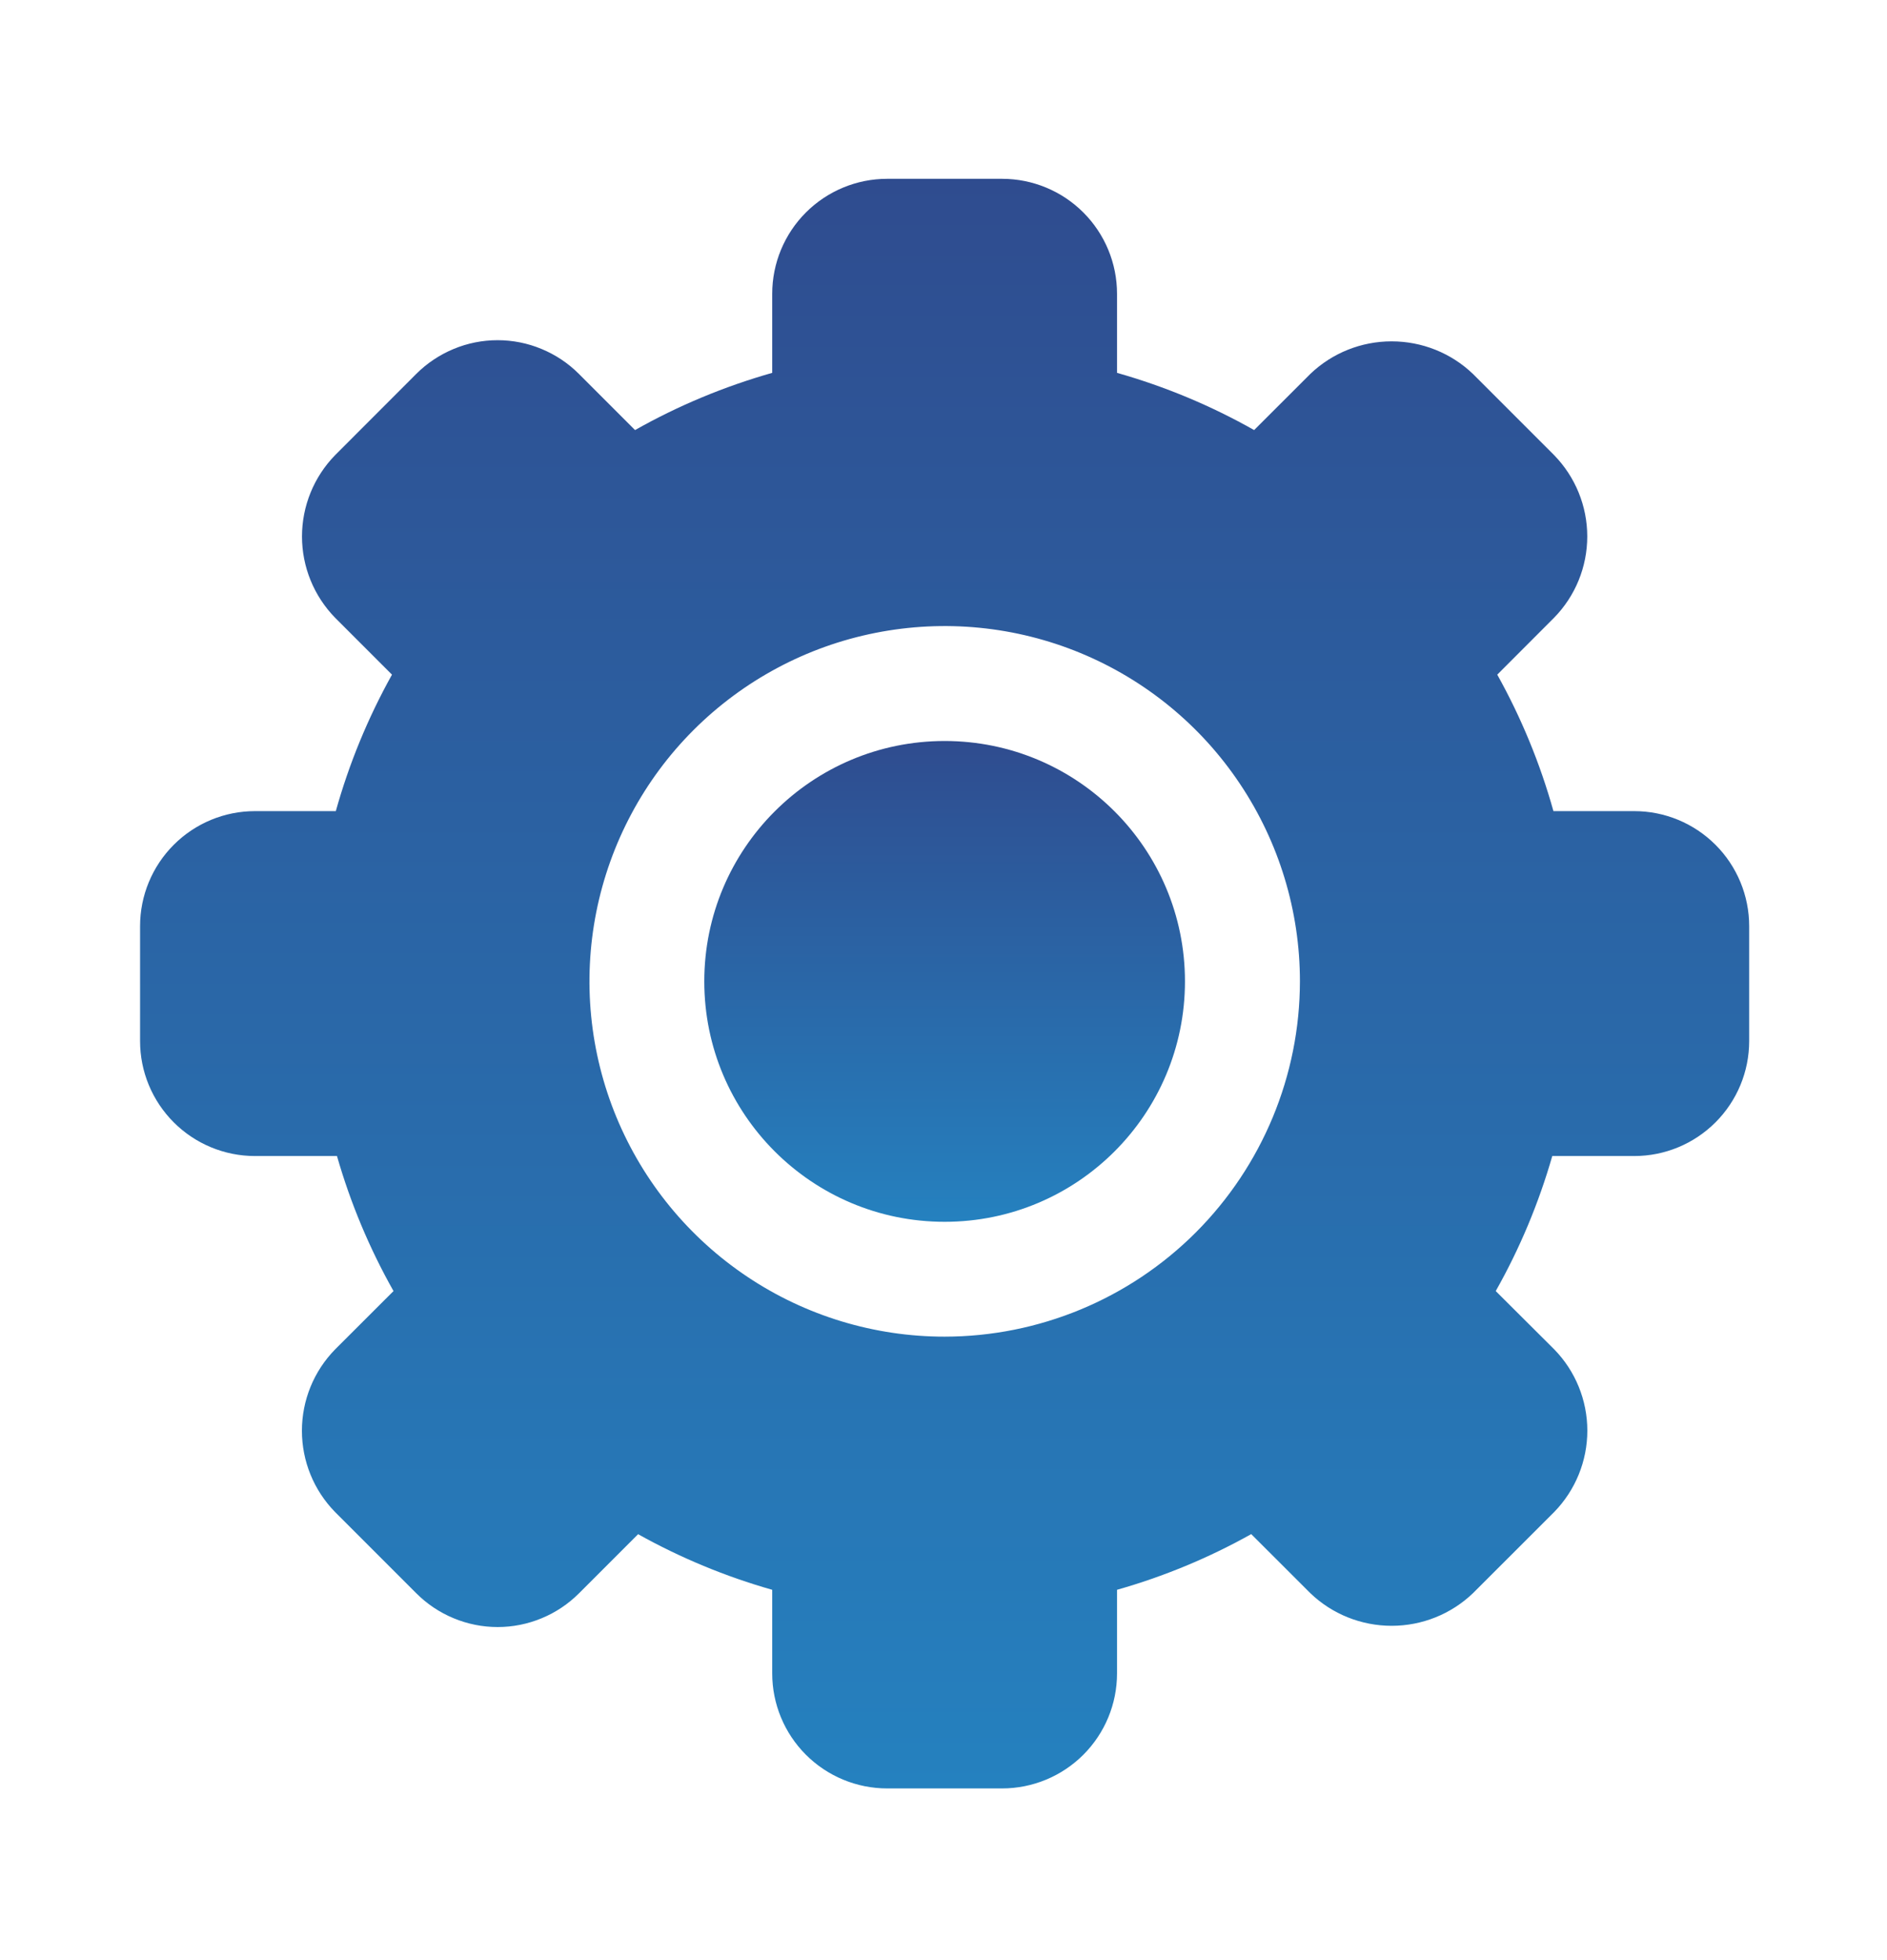 <svg width="26" height="27" viewBox="0 0 26 27" fill="none" xmlns="http://www.w3.org/2000/svg">
<g id="Setting">
<g id="06 Setting">
<path id="Vector" d="M13.016 16.83C14.845 16.83 16.327 15.347 16.327 13.518C16.327 11.69 14.845 10.207 13.016 10.207C11.187 10.207 9.704 11.69 9.704 13.518C9.704 15.347 11.187 16.83 13.016 16.83Z" fill="url(#paint0_linear_400_4047)"/>
<path id="Vector_2" d="M22.518 11.173H21.404C21.221 10.518 20.961 9.887 20.63 9.293L21.413 8.509C21.706 8.21 21.87 7.808 21.87 7.389C21.87 6.971 21.706 6.569 21.413 6.269L20.294 5.15C19.993 4.862 19.592 4.702 19.174 4.702C18.757 4.702 18.356 4.862 18.055 5.15L17.28 5.924C16.684 5.587 16.05 5.323 15.391 5.136V4.047C15.391 3.627 15.224 3.224 14.927 2.927C14.63 2.63 14.227 2.463 13.807 2.463H12.224C11.804 2.463 11.401 2.63 11.104 2.927C10.807 3.224 10.64 3.627 10.64 4.047V5.136C9.981 5.323 9.346 5.587 8.75 5.924L7.976 5.15C7.829 5.003 7.655 4.887 7.462 4.807C7.27 4.727 7.064 4.686 6.856 4.686C6.648 4.686 6.442 4.727 6.25 4.807C6.058 4.887 5.883 5.003 5.736 5.15L4.617 6.27C4.325 6.569 4.161 6.971 4.161 7.39C4.161 7.808 4.325 8.21 4.617 8.509L5.401 9.293C5.07 9.887 4.81 10.518 4.627 11.173H3.513C3.093 11.173 2.691 11.34 2.394 11.637C2.097 11.934 1.93 12.337 1.93 12.757V14.341C1.93 14.761 2.097 15.163 2.394 15.46C2.691 15.757 3.093 15.924 3.513 15.924H4.643C4.829 16.572 5.09 17.196 5.422 17.784L4.617 18.588C4.324 18.887 4.16 19.289 4.16 19.708C4.16 20.127 4.324 20.529 4.617 20.828L5.737 21.948C5.884 22.095 6.059 22.212 6.251 22.291C6.443 22.371 6.649 22.412 6.857 22.412C7.065 22.412 7.271 22.371 7.463 22.291C7.655 22.212 7.83 22.095 7.977 21.948L8.792 21.133C9.376 21.459 9.996 21.716 10.64 21.899V23.051C10.64 23.471 10.807 23.874 11.104 24.171C11.401 24.468 11.804 24.635 12.224 24.635H13.807C14.227 24.635 14.63 24.468 14.927 24.171C15.224 23.874 15.391 23.471 15.391 23.051V21.899C16.035 21.716 16.656 21.459 17.24 21.132L18.055 21.946C18.356 22.235 18.758 22.395 19.175 22.395C19.592 22.395 19.993 22.235 20.295 21.946L21.415 20.827C21.707 20.527 21.871 20.125 21.871 19.707C21.871 19.288 21.707 18.886 21.415 18.587L20.609 17.784C20.941 17.196 21.202 16.572 21.388 15.924H22.518C22.938 15.924 23.34 15.757 23.637 15.46C23.934 15.163 24.101 14.761 24.101 14.341V12.757C24.101 12.337 23.934 11.934 23.637 11.637C23.34 11.34 22.938 11.173 22.518 11.173ZM13.015 18.412C12.048 18.412 11.101 18.125 10.297 17.587C9.492 17.049 8.865 16.285 8.494 15.39C8.124 14.496 8.027 13.512 8.216 12.563C8.405 11.614 8.871 10.741 9.555 10.057C10.24 9.373 11.112 8.906 12.061 8.718C13.011 8.529 13.995 8.626 14.889 8.996C15.783 9.366 16.548 9.993 17.085 10.798C17.623 11.603 17.911 12.549 17.911 13.517C17.91 14.815 17.393 16.059 16.476 16.977C15.558 17.895 14.313 18.411 13.015 18.412Z" fill="url(#paint1_linear_400_4047)"/>
</g>
</g>
<defs>
<linearGradient id="paint0_linear_400_4047" x1="13.016" y1="10.207" x2="13.016" y2="16.83" gradientUnits="userSpaceOnUse">
<stop stop-color="#2F4C8F"/>
<stop offset="1" stop-color="#2581BF"/>
</linearGradient>
<linearGradient id="paint1_linear_400_4047" x1="13.015" y1="2.463" x2="13.015" y2="24.635" gradientUnits="userSpaceOnUse">
<stop stop-color="#2F4C8F"/>
<stop offset="1" stop-color="#2581BF"/>
</linearGradient>
</defs>
</svg>
